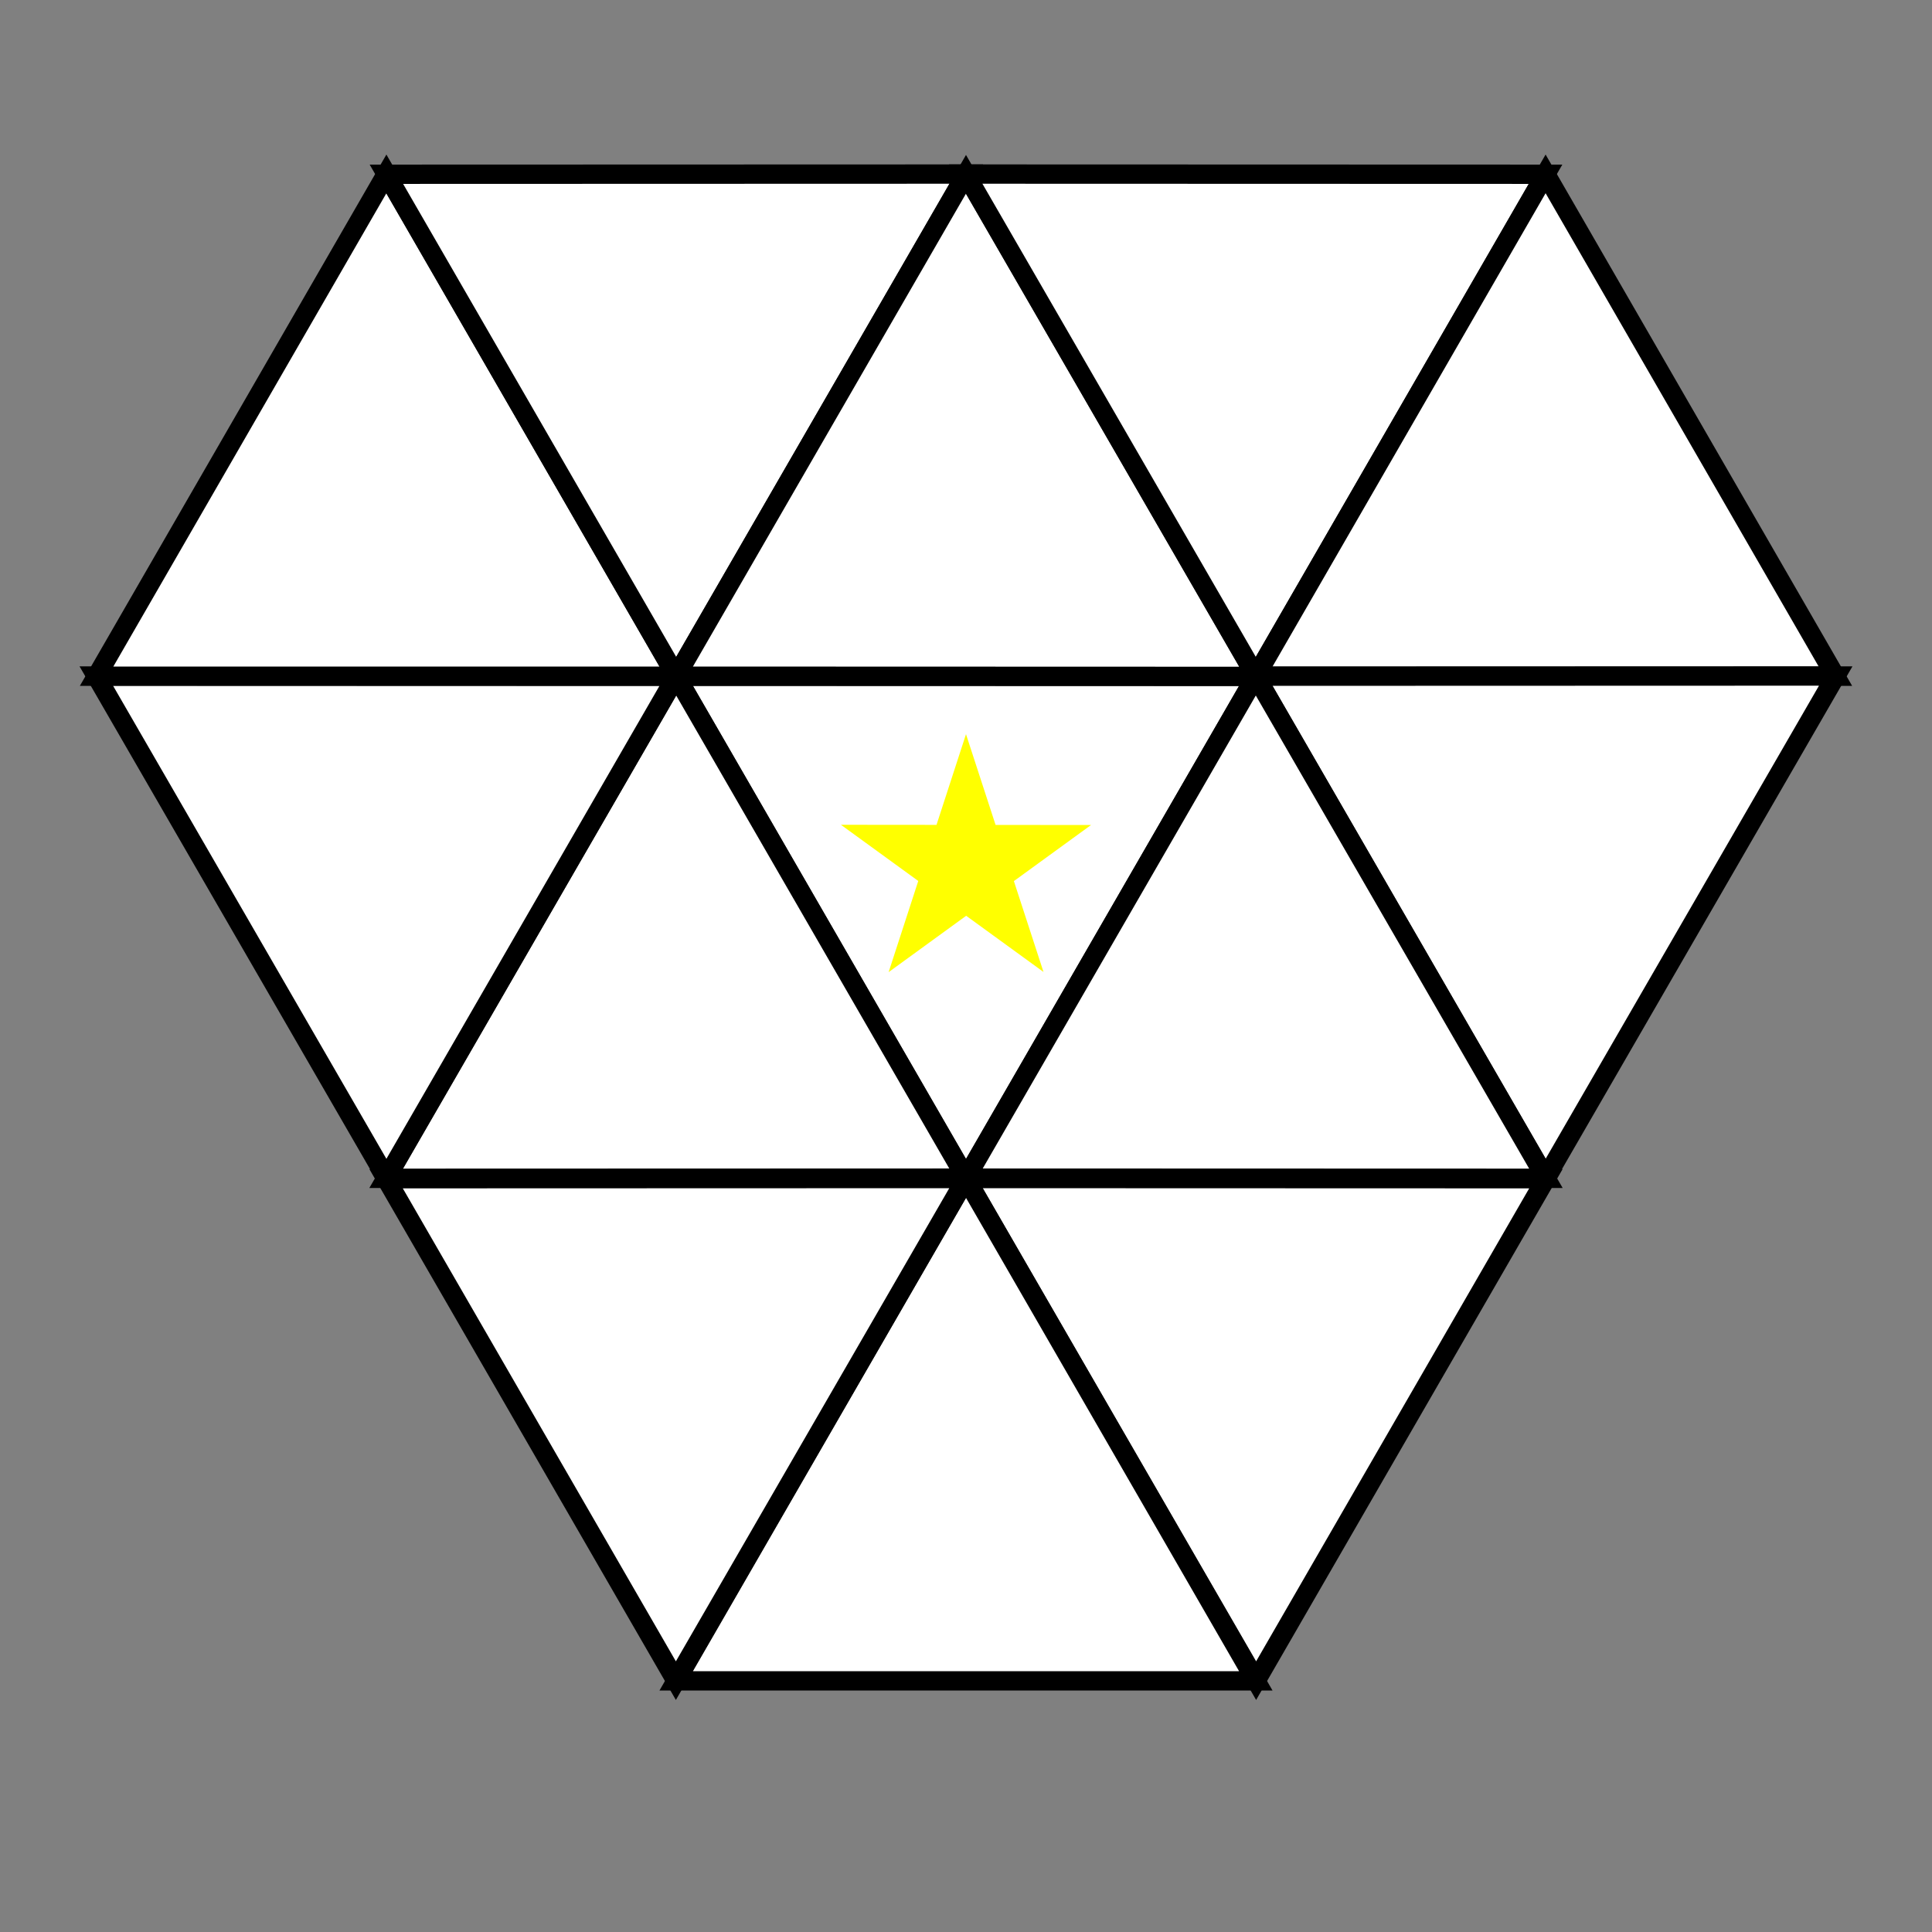 <svg xmlns="http://www.w3.org/2000/svg" viewBox="0 0 100 100">
	<rect x="0" y="0" width="100" height="100" fill="#808080" stroke="none"/>
	<defs>
		<polygon
			fill="yellow"
			points="0,0 13.1,9.5 -3.1,9.5 10,0 5,15.4"
			transform="rotate(36) scale(0.8)"
			id="star"
		/>
	</defs>
	<!-- central triangle -->
	<polygon
		points="35,35 65,35 50,61.0"
		fill="white"
		stroke="black"
		stroke-width="1"
		id="tri"
	/>
	<use x="50" y="38" href="#star"/>

	<!-- neighbour triangles -->
	<use href="#tri" transform="rotate(60 35 35)"/>
	<use href="#tri" transform="rotate(120 35 35)"/>
	<use href="#tri" transform="rotate(180 35 35)"/>
	<use href="#tri" transform="rotate(-120 35 35)"/>
	<use href="#tri" transform="rotate(-60 35 35)"/>
	
	<use href="#tri" transform="rotate(120 65 35)"/>
	<use href="#tri" transform="rotate(180 65 35)"/>
	<use href="#tri" transform="rotate(-120 65 35)"/>
	<use href="#tri" transform="rotate(-60 65 35)"/>
	
	<use href="#tri" transform="rotate(120 50,61.0)"/>
	<use href="#tri" transform="rotate(180 50,61.0)"/>
	<use href="#tri" transform="rotate(-120 50,61.0)"/>
</svg>
